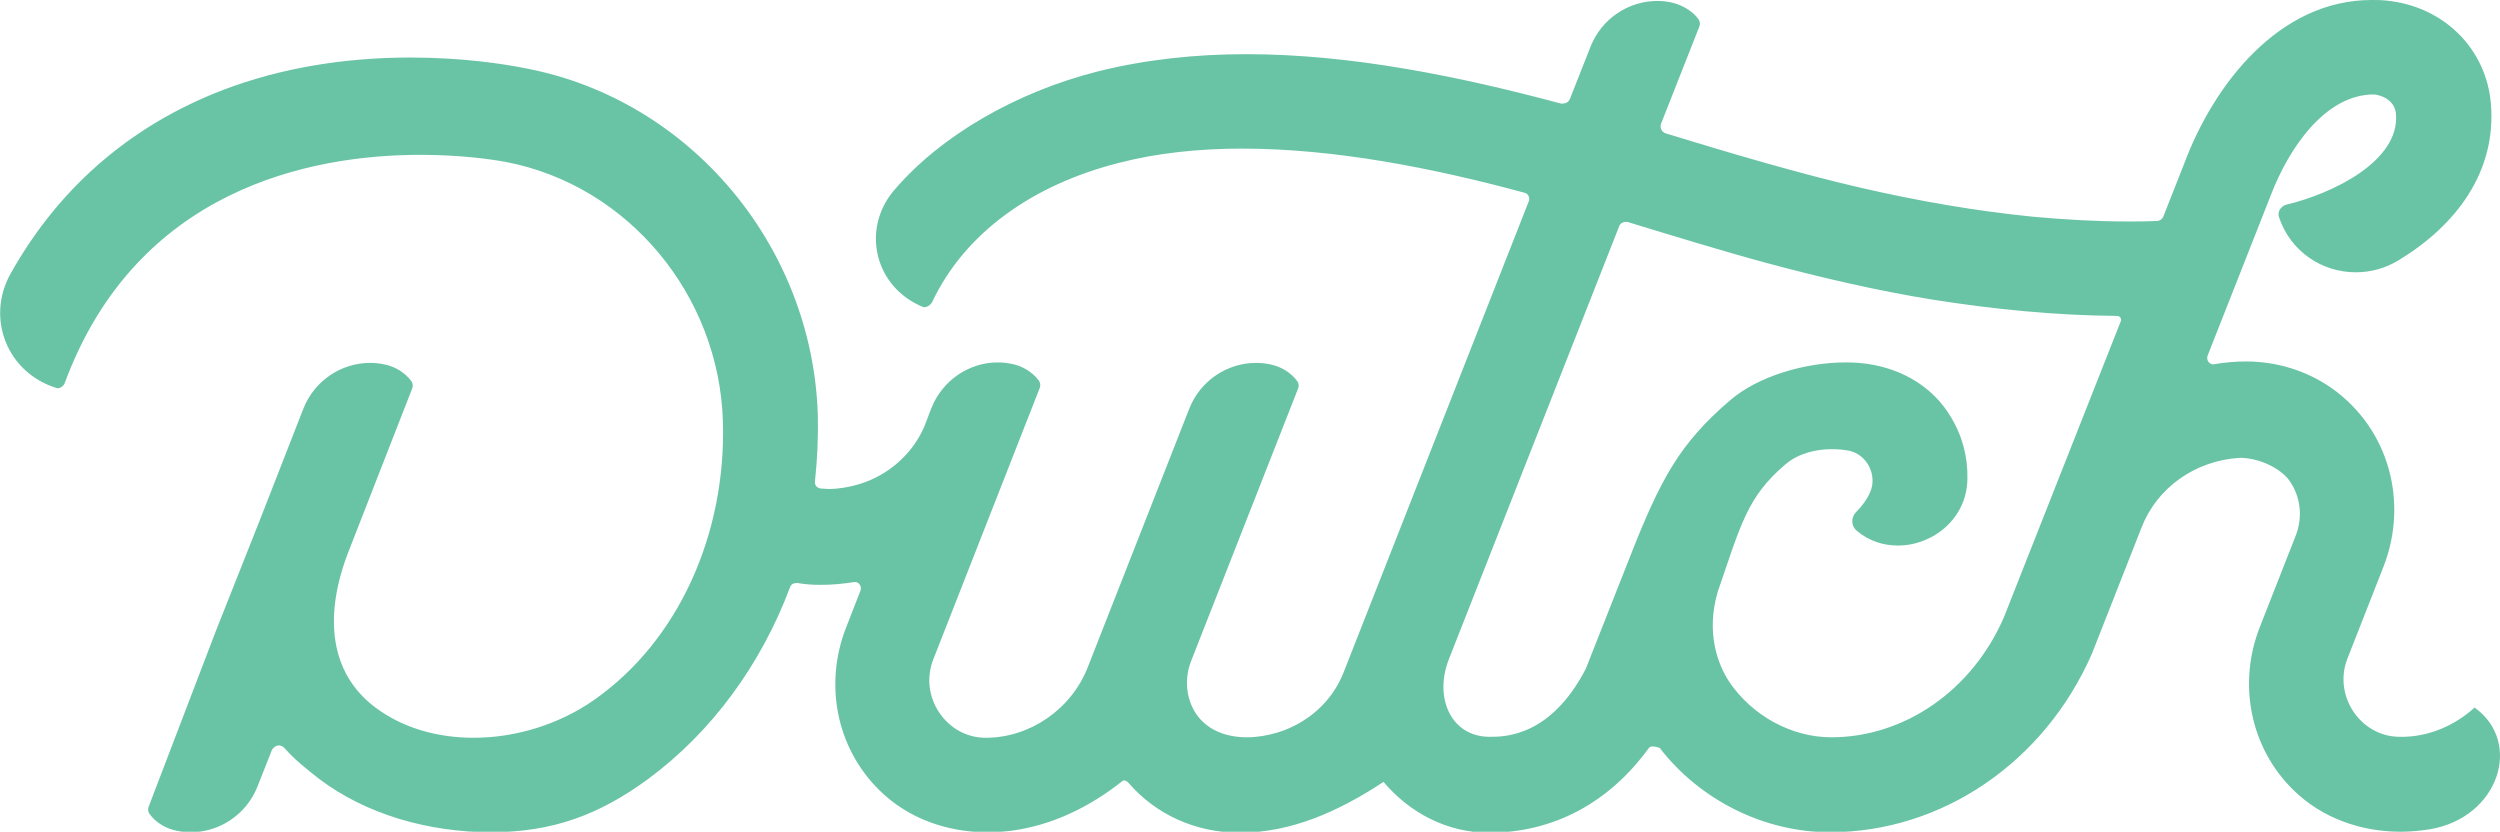 <?xml version="1.0" encoding="utf-8"?>
<!-- Generator: Adobe Illustrator 18.0.0, SVG Export Plug-In . SVG Version: 6.00 Build 0)  -->
<!DOCTYPE svg PUBLIC "-//W3C//DTD SVG 1.1//EN" "http://www.w3.org/Graphics/SVG/1.1/DTD/svg11.dtd">
<svg version="1.1" id="Layer_1" xmlns="http://www.w3.org/2000/svg" xmlns:xlink="http://www.w3.org/1999/xlink" x="0px" y="0px"
	 viewBox="0 0 521.5 173.5" enable-background="new 0 0 521.5 173.5" xml:space="preserve">
<path fill="#69C4A5" d="M516.2,147.6c10.1,7.2,5.1,23-9.4,25.4c-2,0.3-4,0.5-6,0.5c-8.4,0-16.5-2.9-22.4-8.7
	c-9.1-8.9-11.6-22.3-7-34l7.5-19.1c1.5-3.9,1-8.1-1.3-11.4c-2.1-2.9-6.7-4.8-10.4-4.8c-9.4,0.6-17.3,6.3-20.5,14.6l-10.3,26.2
	c-9.9,22.7-31.3,37.3-54.7,37.3c-13.7,0-27.1-6.7-35.5-17.6c-1.6-0.5-2-0.3-2.3,0.1c-8.3,11.4-19.9,17.6-33.3,17.6
	c-8.8,0-16.6-4.2-22-10.6c-9.4,6.2-19.3,10.6-30,10.6c-9.2,0-17.5-3.8-23.2-10.4c-0.3-0.4-0.7-0.5-1.1-0.5
	c-7.3,5.8-15.1,9.4-23.4,10.5c-1.7,0.2-3.4,0.3-5,0.3c-8.4,0-16.5-2.9-22.4-8.7c-9.1-8.9-11.6-22.3-7-34l3-7.7
	c0.3-0.9-0.3-1.8-1.2-1.8c-2.5,0.4-4.8,0.6-7.1,0.6c-1.7,0-3.3-0.1-4.9-0.4c-0.8,0-1.3,0.3-1.5,0.9c-6,16-16.2,30.1-29.6,40
	c-10.1,7.4-19.8,11.1-32.8,11.1c-13,0-26-3.7-35.8-11.1c-2.7-2.1-5.2-4.1-7.3-6.5c-0.3-0.3-0.7-0.5-1.1-0.5c-0.6,0-1.2,0.4-1.5,1
	l-3,7.6c-2.3,5.8-7.9,9.5-13.9,9.5c-1,0-2-0.1-2.9-0.3c-2.2-0.4-4.4-1.7-5.7-3.5c-0.3-0.4-0.4-1-0.2-1.5L45,131.7l9.2-23.2l9.1-23.3
	c2.3-5.8,7.9-9.5,13.9-9.5c1,0,2,0.1,2.9,0.3c2.2,0.4,4.4,1.7,5.7,3.5c0.3,0.4,0.4,1,0.2,1.5l-13.2,33.8c-5.4,13.7-4,25.6,5.4,32.7
	c5.8,4.4,13.1,6.4,20.6,6.4c8.8,0,17.8-2.8,25-7.8c17.8-12.4,27.7-34.8,27-58.2c-0.8-26.4-19.8-49.2-45.2-54.1
	c-3.2-0.6-9.7-1.5-17.9-1.5c-22.9,0-59.2,7.1-74.2,47.6c-0.2,0.6-0.9,1.1-1.5,1.1C1.5,77.9-3,66.4,2.2,57.1
	c10.4-18.6,26.2-31.9,46.4-39.1c13-4.6,26-6,37-6c10.7,0,19.4,1.3,24.3,2.3c34.1,6.6,59.6,37,60.7,72.3c0.1,4.6-0.1,9.2-0.6,13.8
	c-0.1,0.8,0.4,1.4,1.2,1.5c0.5,0,1,0.1,1.6,0.1c2.2,0,4.4-0.4,6.4-1c6-1.8,11.1-6.2,13.6-12l1.5-3.9c2.3-5.8,7.9-9.5,13.8-9.5
	c1,0,2,0.1,2.9,0.3c2.2,0.4,4.4,1.7,5.7,3.5c0.3,0.4,0.4,1,0.2,1.5l-22.2,56.6c-3.1,7.8,2.7,16.4,10.9,16.4c9.3,0,17.9-6,21.3-14.7
	l21.2-54c2.3-5.8,7.9-9.5,13.9-9.5c1,0,2,0.1,2.9,0.3c2.2,0.4,4.4,1.7,5.7,3.5c0.3,0.4,0.4,1,0.2,1.5l-22.3,56.8
	c-1.5,3.8-1.1,7.9,1,11.1c2.4,3.5,6.4,4.9,10.6,4.9c2.2,0,4.4-0.4,6.4-1c6.2-1.9,11.4-6.4,13.8-12.6l38.6-98.2
	c0.3-0.8-0.1-1.6-0.9-1.8C298.8,35,278.3,31,259.1,31c-9,0-17.7,0.9-25.8,3c-18,4.6-32,14.6-38.8,28.9c-0.3,0.7-1.1,1.2-1.8,1.2
	c-10.3-4.1-13.1-16.3-6.2-24.4c9.7-11.4,25.5-20.5,42.5-24.8c10-2.5,20.4-3.6,31-3.6c22,0,44.7,4.7,65.6,10.3c1,0.1,1.6-0.3,1.9-1
	l4.3-10.9c2.3-5.8,7.9-9.5,13.9-9.5c1,0,2,0.1,2.9,0.3c2.2,0.5,4.4,1.7,5.7,3.5c0.3,0.4,0.4,1,0.2,1.5l-8,20.3
	c-0.3,0.8,0.1,1.7,0.9,2c12.7,3.9,28.2,8.5,40.9,11.4c11.7,2.7,23.7,4.8,35.7,6c6.6,0.6,13.2,1,19.9,1c2,0,4,0,6-0.1
	c0.6,0,1.2-0.4,1.4-1l4.3-10.9C461.9,17.3,475.6,0,494.7,0c0.9,0,1.9,0,2.9,0.1c12,1.1,21,9.9,22,21.5c1.2,14.3-7.3,25.4-19.1,32.6
	c-2.9,1.8-6,2.6-9.1,2.6c-7,0-13.6-4.3-16-11.5c-0.4-1.1,0.4-2.3,1.5-2.6c9.7-2.3,23.7-9.1,22.9-18.9c-0.2-2.6-2.5-3.9-4.6-4.1
	c-10.1,0-17.7,11.1-21.5,21l-13.2,33.5c-0.3,0.9,0.3,1.8,1.2,1.8c2.4-0.4,4.6-0.6,6.8-0.6c6.4,0,12.6,1.9,17.8,5.5
	c12.2,8.6,16.1,24,10.9,37.3l-7.5,19.1c-3.1,7.8,2.7,16.4,10.9,16.4C506.5,153.8,512,151.4,516.2,147.6z M442.4,67
	c0.2-0.6-0.2-1.1-0.8-1.1c-12.9-0.1-25.8-1.4-38.5-3.4c-11.7-1.9-23.3-4.6-34.8-7.7c-8.2-2.2-20.3-5.9-28.8-8.5
	c-0.9-0.1-1.5,0.3-1.7,0.8l-35.6,90.5c-1.7,4.4-1.4,8.9,0.7,12.1c1.2,1.8,3.6,4,7.9,4c3.2,0,12.7-0.1,20-14.2l9-22.8
	c6.6-16.9,10.6-24.2,21.1-33.2c5.8-5,15.6-7.9,24.1-7.9c1.6,0,3.1,0.1,4.5,0.3c7.6,1.1,13.8,5,17.4,11c2.5,4.1,3.6,8.5,3.5,13
	c-0.1,8.3-7.2,13.9-14.5,13.9c-3,0-6-0.9-8.6-3.1c-1.2-1-1.2-2.8-0.1-3.9c1.3-1.3,2.3-2.7,2.9-4.1c1.6-3.6-0.7-8-4.5-8.7
	c-1.1-0.2-2.3-0.3-3.5-0.3c-3.2,0-6.9,0.8-9.7,3.2c-8,6.8-9.3,12.7-14.1,26.6c-2.5,8.6,0.1,15.2,2.4,18.7c4.8,7.1,13,11.6,21.3,11.6
	c15.3,0,29.4-9.8,36-25L442.4,67"/>
</svg>
